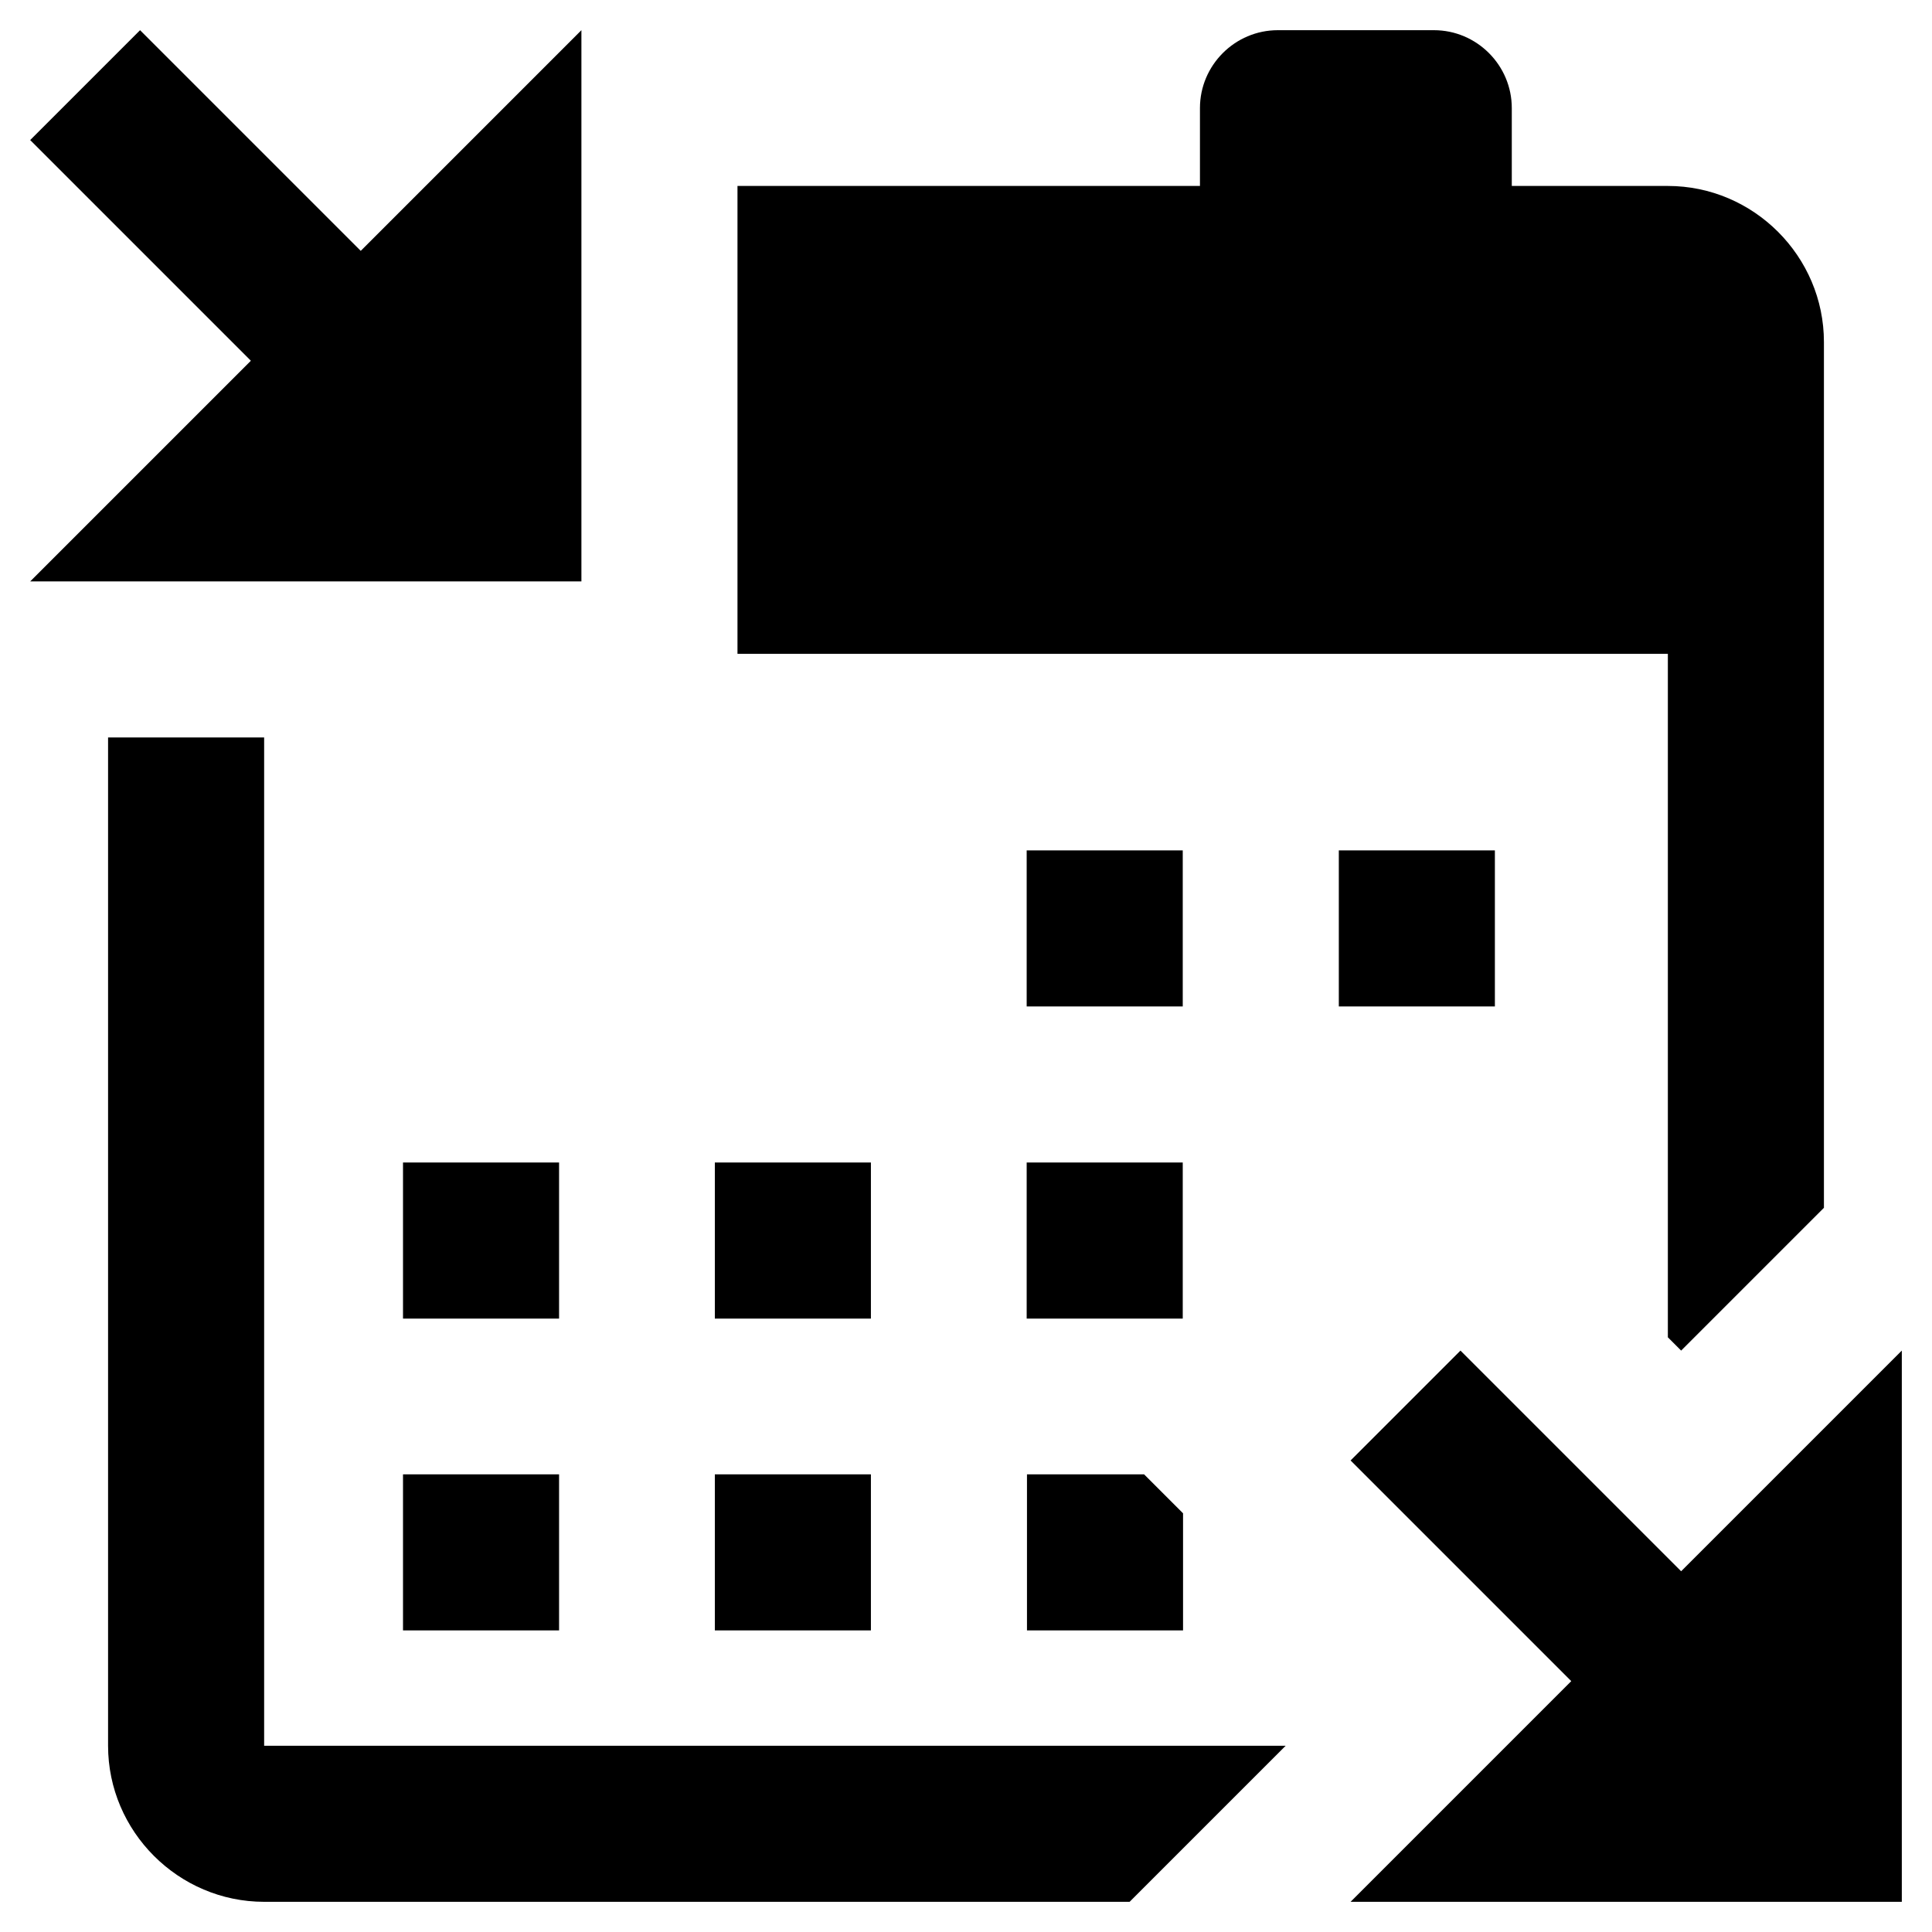 <svg xmlns="http://www.w3.org/2000/svg" viewBox="0 0 64 64"><path d="M39.18 33.34h-5.17v-5.17h5.17v5.17zM55.25 44.3l.44.44 4.73-4.73V11.33c0-2.84-2.33-5.17-5.17-5.17h-5.17V3.58C50.08 2.16 48.92 1 47.5 1h-5.17c-1.42 0-2.58 1.16-2.58 2.58v2.58H24.43v15.5h30.82V44.3zm-26.4 4.54h-5.17v5.17h5.17v-5.17zm0-10.33h-5.17v5.17h5.17v-5.17zm10.33 0h-5.17v5.17h5.17v-5.17zm10.34-5.17v-5.17h-5.17v5.17h5.17zm-15.5 20.67h5.17v-3.88l-1.29-1.29h-3.88v5.17zM8.75 24.43H3.58v33.4c0 2.84 2.33 5.17 5.17 5.17h28.67l5.17-5.17H8.75v-33.4zm9.77 14.08h-5.17v5.17h5.17v-5.17zm-5.17 15.5h5.17v-5.17h-5.17v5.17zM1 19.26h18.26V1l-7.31 7.31L4.64 1 1 4.64l7.31 7.31L1 19.26zm54.69 32.79l-7.31-7.31-3.64 3.64 7.31 7.31L44.74 63H63V44.74l-7.31 7.31z"/></svg>